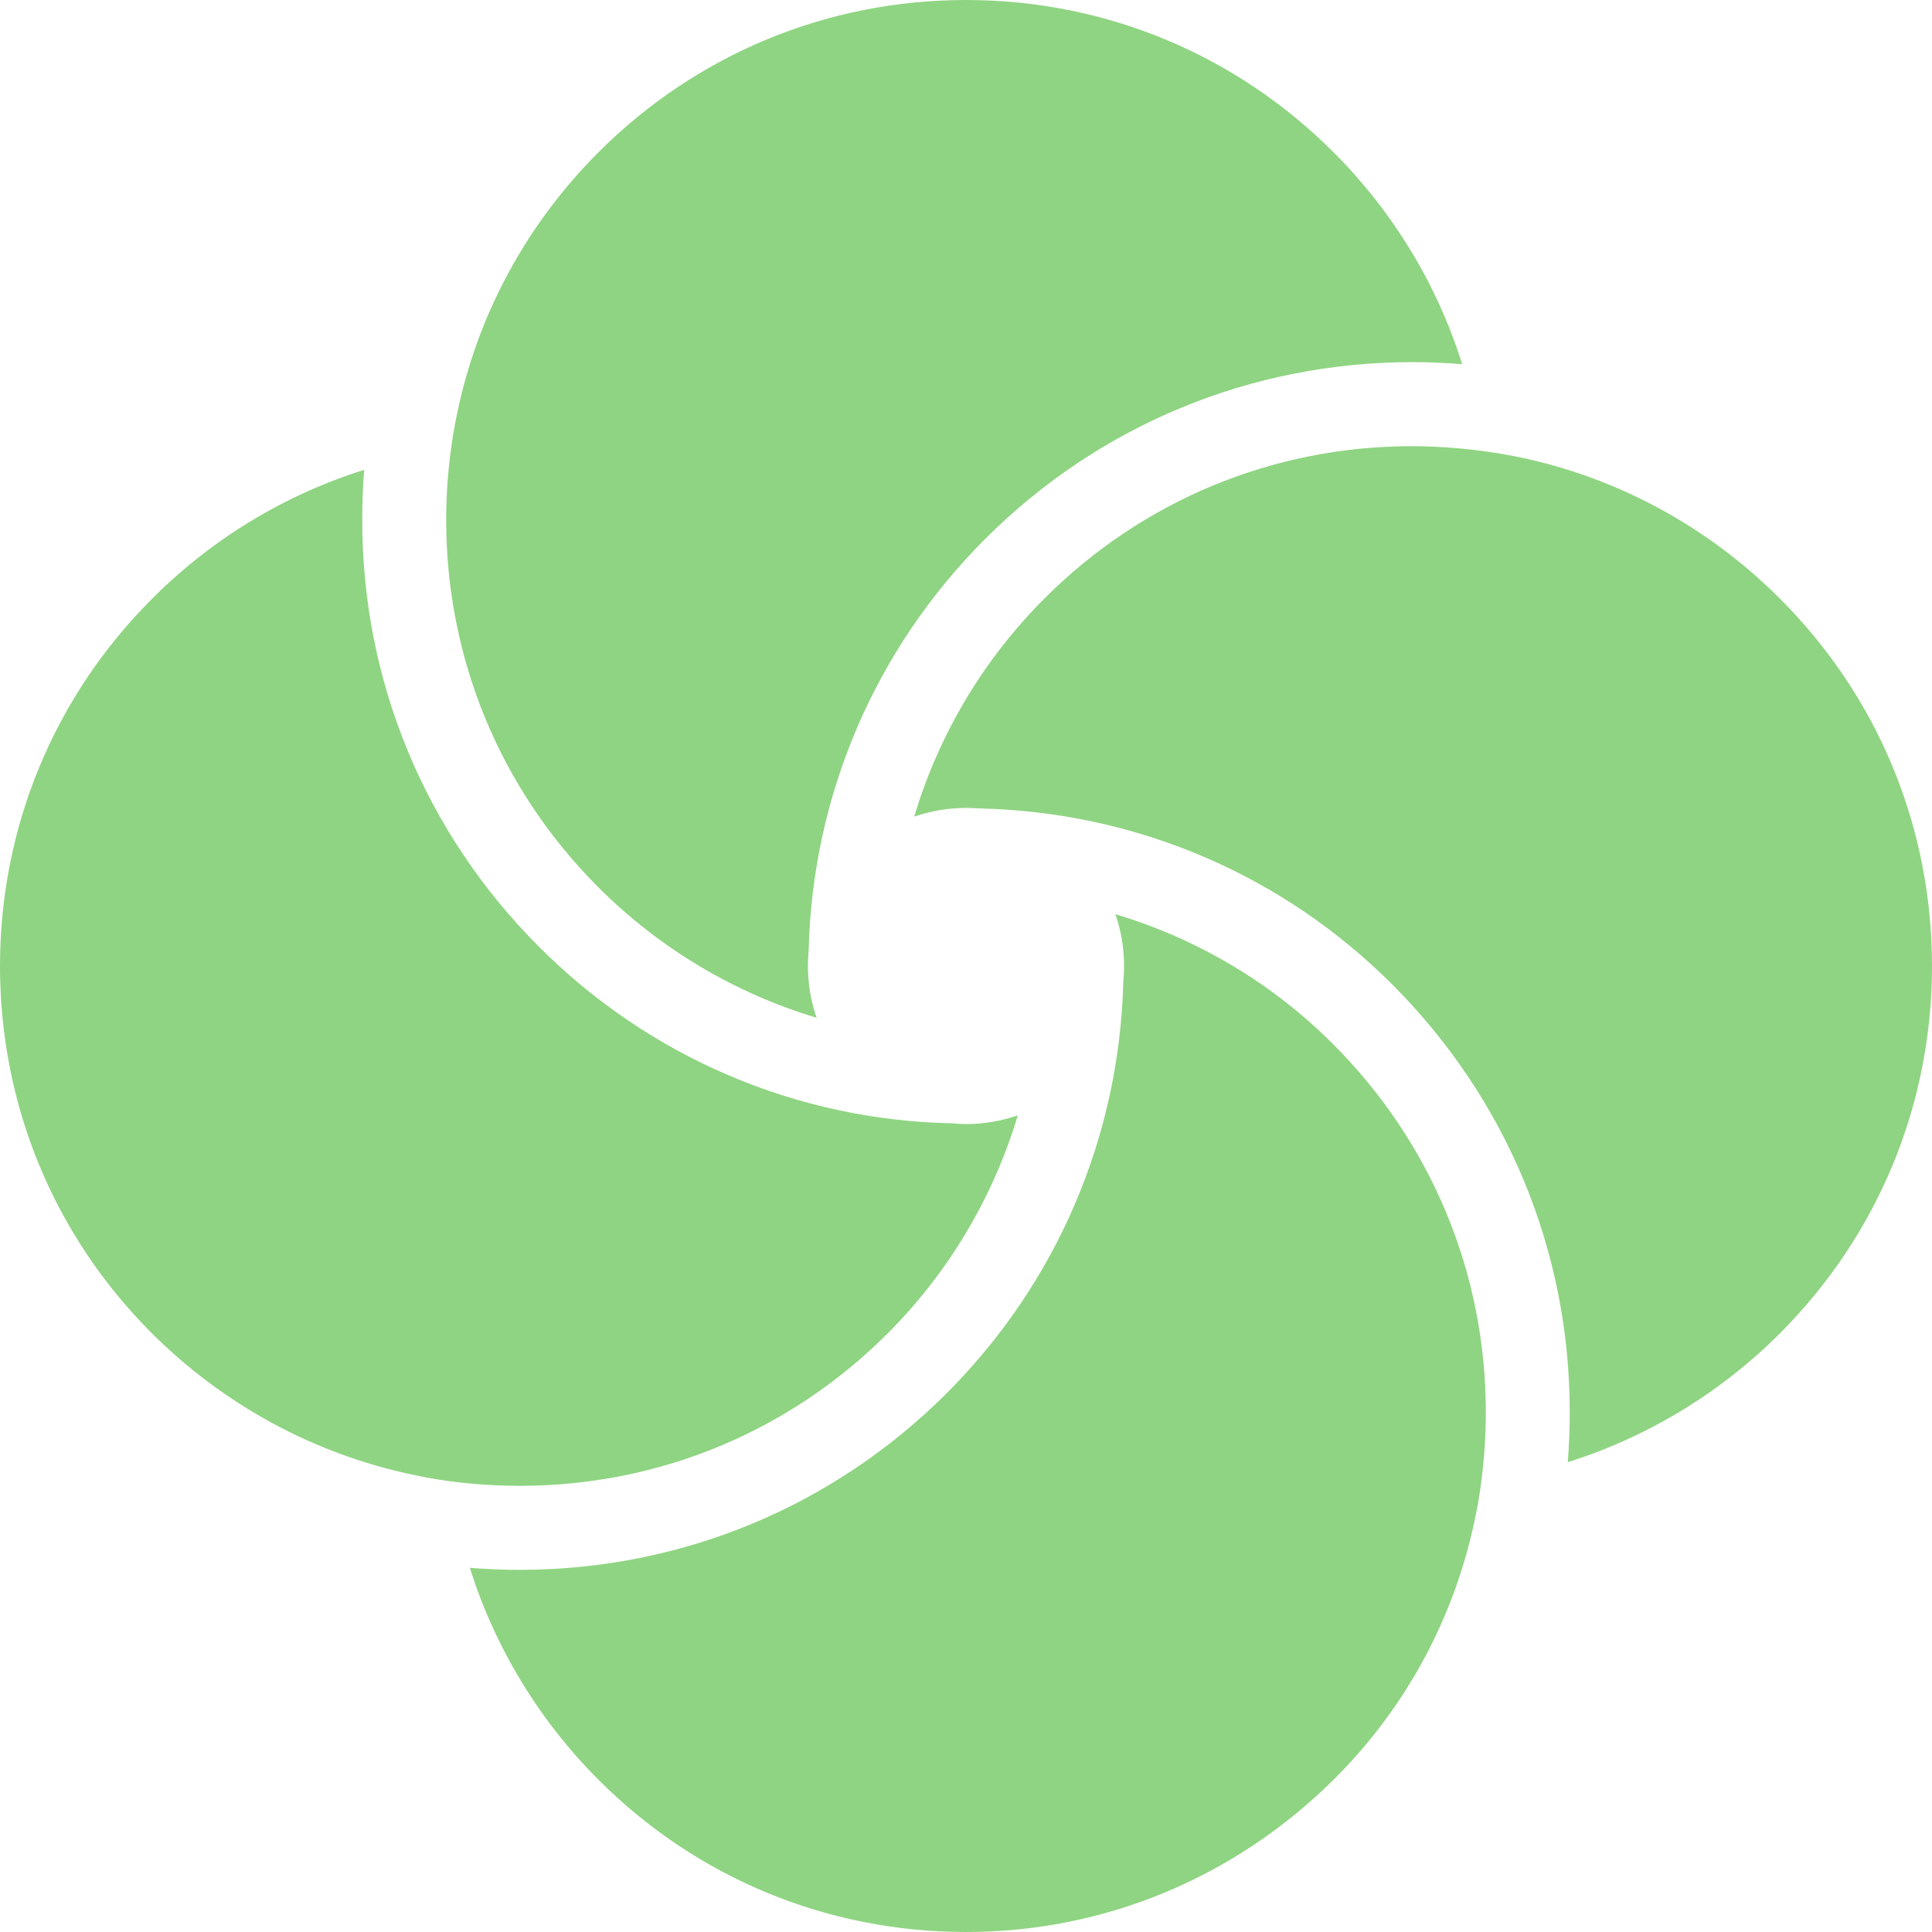 <svg xmlns:xlink="http://www.w3.org/1999/xlink" width="16" xmlns="http://www.w3.org/2000/svg" height="16" id="screenshot-9b84683a-2540-80d7-8002-9ed7552ff943" viewBox="0 0 16 16" style="-webkit-print-color-adjust: exact;" fill="none" version="1.1"><g xmlns:xlink="http://www.w3.org/1999/xlink" width="800px" xml:space="preserve" height="800px" id="shape-9b84683a-2540-80d7-8002-9ed7552ff943" style="fill: rgb(0, 0, 0);" ry="0" rx="0" version="1.1"><g id="shape-9b84683a-2540-80d7-8002-9ed7552ff945"><style type="text/css" rx="0" ry="0" style="fill: rgb(0, 0, 0);"/></g><g id="shape-9b84683a-2540-80d7-8002-9ed7552ff946" rx="0" ry="0" style="fill: rgb(0, 0, 0);"><g id="shape-9b84683a-2540-80d7-8002-9ed7552ff947"><g class="fills" id="fills-9b84683a-2540-80d7-8002-9ed7552ff947"><path class="st0" rx="0" ry="0" d="M9.237,7.571C9.285,7.708,9.309,7.854,9.309,8.000C9.309,8.041,9.307,8.081,9.303,8.122C9.272,9.411,8.753,10.624,7.842,11.536C6.898,12.480,5.642,13.000,4.305,13.001C4.167,13.001,4.029,12.995,3.891,12.984C4.098,13.643,4.465,14.248,4.958,14.741C5.770,15.553,6.850,16.000,8.000,16.000C9.150,16.000,10.235,15.547,11.057,14.726C11.647,14.135,12.048,13.391,12.216,12.573C12.224,12.535,12.230,12.504,12.236,12.474C12.282,12.216,12.305,11.954,12.305,11.695C12.305,10.545,11.855,9.461,11.037,8.644C10.536,8.143,9.917,7.774,9.237,7.571ZZ" style="fill: rgb(143, 212, 130); fill-opacity: 1;"/></g></g><g id="shape-9b84683a-2540-80d7-8002-9ed7552ff948"><g class="fills" id="fills-9b84683a-2540-80d7-8002-9ed7552ff948"><path class="st0" rx="0" ry="0" d="M6.763,8.429C6.715,8.292,6.691,8.146,6.691,8.000C6.691,7.959,6.693,7.920,6.696,7.881L6.697,7.868C6.729,6.584,7.248,5.374,8.158,4.464C9.102,3.520,10.359,3.000,11.695,2.999C11.834,2.999,11.972,3.005,12.109,3.016C11.903,2.357,11.536,1.753,11.044,1.261C10.231,0.448,9.150,0.000,8.000,0.000C6.850,0.000,5.770,0.448,4.956,1.261C4.359,1.859,3.954,2.607,3.785,3.427C3.779,3.458,3.772,3.491,3.766,3.524L3.750,3.616C3.714,3.844,3.695,4.075,3.695,4.305C3.695,5.455,4.143,6.536,4.956,7.349C5.461,7.854,6.082,8.224,6.763,8.429ZZ" style="fill: rgb(143, 212, 130); fill-opacity: 1;"/></g></g><g id="shape-9b84683a-2540-80d7-8002-9ed7552ff949"><g class="fills" id="fills-9b84683a-2540-80d7-8002-9ed7552ff949"><path class="st0" rx="0" ry="0" d="M14.740,4.957C14.143,4.360,13.394,3.954,12.572,3.784C12.542,3.778,12.512,3.772,12.482,3.767C12.221,3.720,11.958,3.696,11.694,3.695C10.545,3.695,9.463,4.143,8.650,4.956C8.146,5.460,7.775,6.081,7.571,6.763C7.708,6.716,7.853,6.691,7.999,6.691C8.040,6.691,8.079,6.693,8.119,6.695C9.412,6.727,10.621,7.244,11.529,8.152C12.478,9.101,13.000,10.359,13.000,11.695C13.000,11.833,12.994,11.972,12.984,12.109C13.642,11.902,14.247,11.536,14.739,11.044C15.552,10.230,16.000,9.150,16.000,8.000C16.000,6.850,15.553,5.769,14.740,4.957ZZ" style="fill: rgb(143, 212, 130); fill-opacity: 1;"/></g></g><g id="shape-9b84683a-2540-80d7-8002-9ed7552ff94a"><g class="fills" id="fills-9b84683a-2540-80d7-8002-9ed7552ff94a"><path class="st0" rx="0" ry="0" d="M7.350,11.044C7.854,10.540,8.224,9.919,8.429,9.237C8.291,9.284,8.146,9.309,7.999,9.309C7.963,9.309,7.927,9.307,7.893,9.303C6.603,9.279,5.383,8.760,4.464,7.841C3.519,6.896,2.999,5.640,3.000,4.305C3.000,4.168,3.005,4.029,3.016,3.891C2.359,4.097,1.754,4.463,1.262,4.956C0.448,5.769,0.000,6.850,0.000,8.000C0.000,9.150,0.446,10.229,1.254,11.038C1.854,11.637,2.606,12.044,3.428,12.215L3.531,12.236C3.781,12.282,4.042,12.305,4.305,12.305C5.455,12.305,6.537,11.857,7.350,11.044ZZ" style="fill: rgb(143, 212, 130); fill-opacity: 1;"/></g></g></g></g></svg>